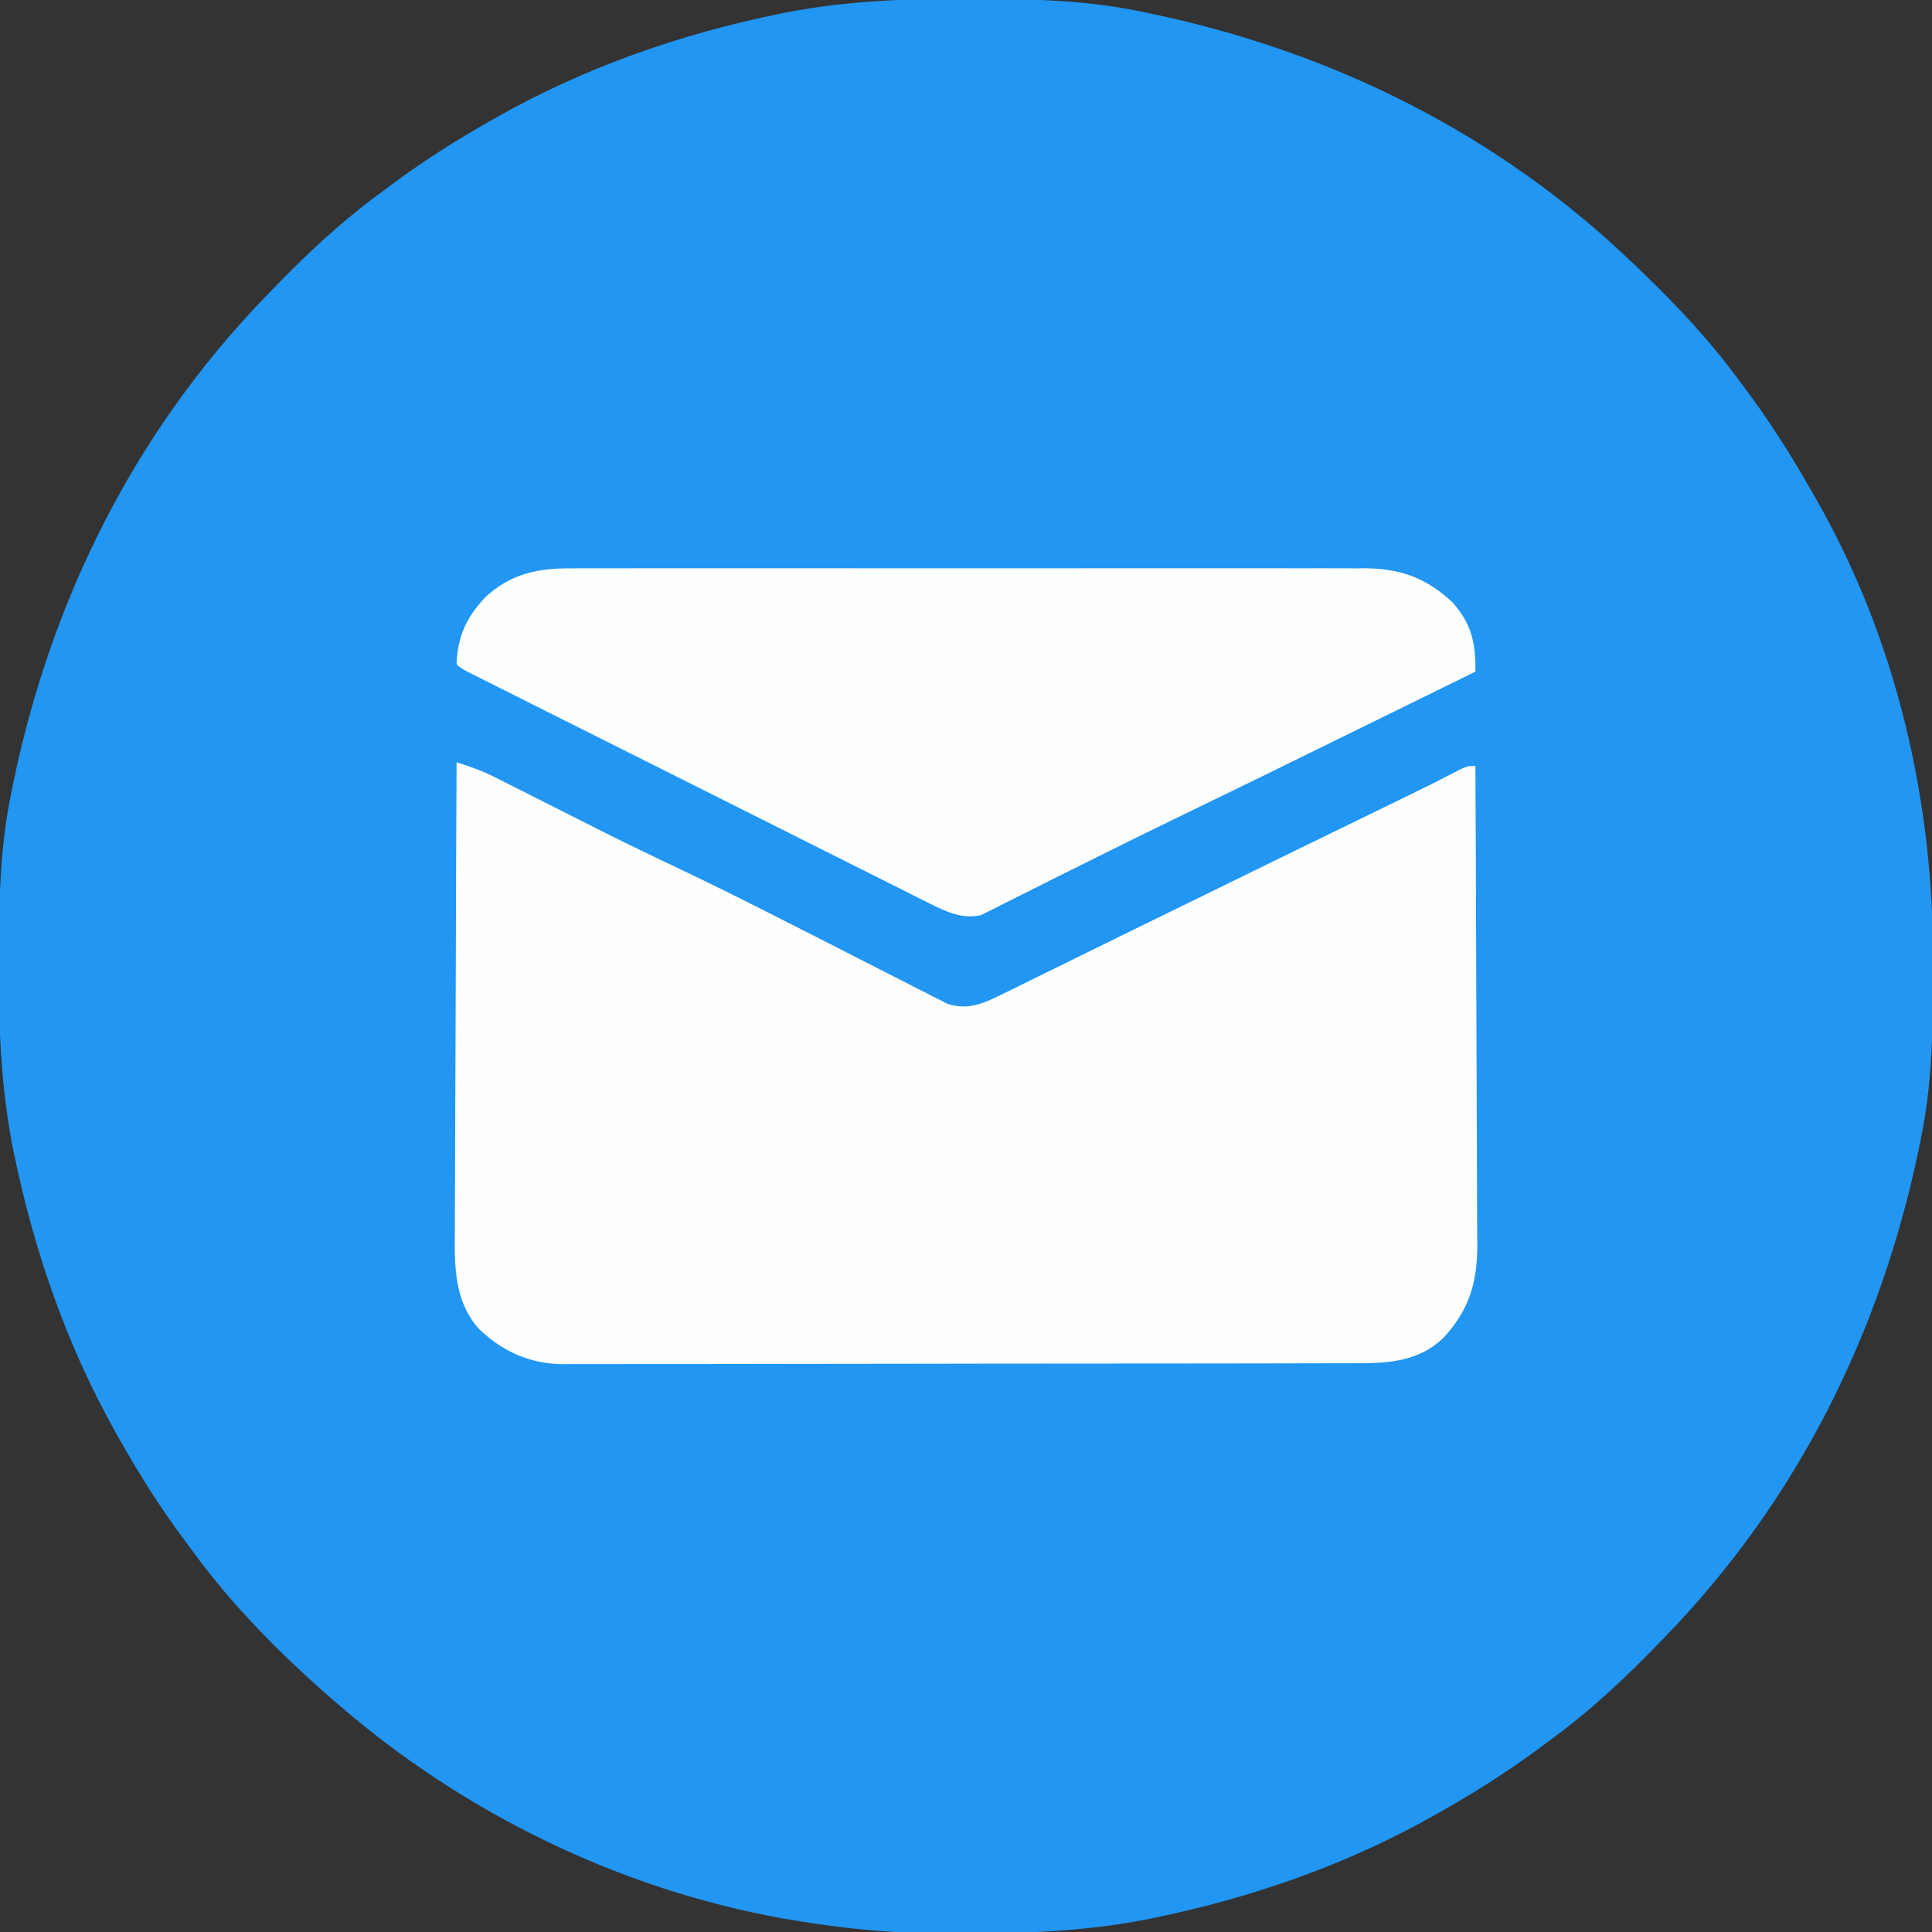 <?xml version="1.0" encoding="UTF-8"?>
<svg version="1.1" xmlns="http://www.w3.org/2000/svg" width="512" height="512">
<rect width="100%" height="100%" fill="#333333" stroke="none"/>
<path d="M0 0 C1.018 0.002 2.036 0.004 3.085 0.007 C17.694 0.056 32.026 0.307 46.375 3.312 C47.35 3.511 48.325 3.71 49.329 3.915 C97.711 14.035 141.699 35.952 177.375 70.312 C178.364 71.261 178.364 71.261 179.373 72.228 C188.861 81.372 197.601 90.67 205.375 101.312 C206.233 102.464 207.091 103.615 207.949 104.766 C213.987 112.957 219.346 121.471 224.375 130.312 C224.739 130.944 225.104 131.576 225.479 132.227 C247.085 169.975 256.852 212.742 256.688 255.938 C256.685 256.955 256.683 257.973 256.681 259.022 C256.631 273.631 256.38 287.963 253.375 302.312 C253.077 303.775 253.077 303.775 252.773 305.267 C242.652 353.648 220.736 397.637 186.375 433.312 C185.743 433.972 185.111 434.631 184.459 435.311 C175.315 444.799 166.018 453.539 155.375 461.312 C154.224 462.171 153.073 463.029 151.922 463.887 C143.732 469.924 135.23 475.307 126.375 480.312 C125.668 480.715 124.961 481.117 124.232 481.531 C101.097 494.557 75.925 503.306 49.938 508.625 C49.219 508.772 48.5 508.92 47.759 509.072 C33.083 511.861 18.558 512.661 3.648 512.628 C0.708 512.625 -2.23 512.649 -5.17 512.674 C-18.543 512.718 -31.439 511.513 -44.625 509.312 C-46.331 509.03 -46.331 509.03 -48.071 508.742 C-91.338 500.97 -132.388 480.983 -165.625 452.312 C-166.37 451.678 -167.115 451.044 -167.883 450.391 C-181.388 438.579 -194.059 425.829 -204.625 411.312 C-205.481 410.163 -206.338 409.013 -207.195 407.863 C-213.235 399.673 -218.619 391.169 -223.625 382.312 C-224.027 381.605 -224.429 380.898 -224.844 380.169 C-237.869 357.034 -246.618 331.863 -251.938 305.875 C-252.085 305.156 -252.232 304.437 -252.384 303.697 C-255.358 288.05 -255.998 272.577 -255.938 256.688 C-255.935 255.67 -255.933 254.652 -255.931 253.603 C-255.881 238.994 -255.63 224.662 -252.625 210.312 C-252.426 209.338 -252.228 208.363 -252.023 207.358 C-241.902 158.977 -219.986 114.988 -185.625 79.312 C-184.993 78.653 -184.361 77.994 -183.709 77.314 C-174.565 67.826 -165.268 59.086 -154.625 51.312 C-153.474 50.454 -152.323 49.596 -151.172 48.738 C-142.982 42.701 -134.48 37.318 -125.625 32.312 C-124.918 31.91 -124.211 31.508 -123.482 31.094 C-100.347 18.068 -75.175 9.319 -49.188 4 C-48.469 3.853 -47.75 3.705 -47.009 3.553 C-31.363 0.58 -15.889 -0.061 0 0 Z " fill="#2196F3" transform="translate(255.625,-0.312)"/>
<path d="M0 0 C3.522 1.127 6.871 2.311 10.172 3.98 C11.321 4.557 11.321 4.557 12.493 5.146 C13.309 5.561 14.125 5.975 14.965 6.402 C16.269 7.058 16.269 7.058 17.599 7.727 C20.38 9.127 23.159 10.532 25.938 11.938 C29.549 13.762 33.163 15.584 36.777 17.402 C37.699 17.866 38.621 18.33 39.571 18.808 C45.967 22.014 52.408 25.115 58.875 28.176 C67.506 32.267 76.044 36.519 84.555 40.851 C86.592 41.888 88.63 42.922 90.669 43.956 C92.035 44.649 93.401 45.342 94.768 46.035 C95.447 46.38 96.127 46.725 96.827 47.08 C100.329 48.857 103.828 50.641 107.322 52.435 C110.771 54.206 114.228 55.961 117.691 57.706 C118.992 58.365 120.291 59.03 121.586 59.701 C123.381 60.629 125.186 61.536 126.992 62.442 C128.011 62.962 129.03 63.482 130.079 64.017 C135.69 65.905 140.074 63.715 145.152 61.211 C146.045 60.775 146.045 60.775 146.956 60.33 C148.953 59.352 150.945 58.364 152.938 57.375 C154.382 56.666 155.826 55.957 157.271 55.249 C160.45 53.69 163.628 52.127 166.803 50.56 C172.284 47.858 177.772 45.172 183.262 42.488 C185.223 41.529 187.185 40.57 189.146 39.611 C190.622 38.89 190.622 38.89 192.128 38.154 C196.133 36.194 200.138 34.233 204.142 32.271 C217.965 25.501 231.801 18.757 245.643 12.026 C247.144 11.296 248.644 10.566 250.145 9.836 C250.844 9.496 251.543 9.157 252.263 8.807 C256.945 6.528 261.598 4.195 266.221 1.799 C268 1 268 1 270 1 C270.094 18.707 270.164 36.414 270.207 54.121 C270.228 62.344 270.256 70.566 270.302 78.788 C270.342 85.957 270.367 93.126 270.376 100.296 C270.382 104.089 270.394 107.883 270.423 111.677 C270.45 115.253 270.458 118.829 270.452 122.405 C270.454 124.332 270.475 126.259 270.498 128.186 C270.451 138.107 268.285 145.222 261.5 152.566 C255.022 158.758 247.088 159.298 238.601 159.267 C237.674 159.272 236.748 159.276 235.793 159.281 C232.699 159.294 229.605 159.292 226.51 159.291 C224.287 159.297 222.065 159.303 219.842 159.311 C213.811 159.329 207.78 159.333 201.749 159.335 C197.979 159.336 194.21 159.34 190.441 159.346 C177.966 159.363 165.492 159.372 153.017 159.371 C152.345 159.371 151.674 159.371 150.981 159.371 C150.309 159.371 149.636 159.37 148.943 159.37 C138.044 159.37 127.145 159.389 116.246 159.417 C105.041 159.446 93.837 159.459 82.633 159.458 C76.347 159.457 70.062 159.463 63.777 159.484 C57.866 159.503 51.955 159.504 46.043 159.489 C43.876 159.487 41.71 159.492 39.543 159.504 C36.579 159.519 33.617 159.51 30.653 159.494 C29.801 159.505 28.948 159.515 28.07 159.526 C19.433 159.427 12.075 156.12 5.867 150.114 C-0.643 142.743 -0.561 133.529 -0.454 124.197 C-0.453 122.836 -0.454 121.475 -0.456 120.114 C-0.457 116.449 -0.434 112.785 -0.406 109.12 C-0.38 105.279 -0.378 101.438 -0.373 97.597 C-0.361 90.337 -0.328 83.077 -0.288 75.817 C-0.243 67.546 -0.221 59.275 -0.201 51.004 C-0.16 34.003 -0.089 17.001 0 0 Z " fill="#FEFEFE" transform="translate(121,202)"/>
<path d="M0 0 C0.927 -0.005 1.855 -0.009 2.81 -0.014 C5.902 -0.026 8.993 -0.017 12.084 -0.007 C14.307 -0.011 16.53 -0.017 18.753 -0.023 C24.78 -0.037 30.807 -0.032 36.833 -0.022 C43.146 -0.014 49.458 -0.021 55.771 -0.026 C67.051 -0.032 78.331 -0.023 89.611 -0.007 C99.826 0.006 110.041 0.004 120.256 -0.01 C132.134 -0.026 144.011 -0.032 155.889 -0.023 C162.171 -0.019 168.452 -0.018 174.734 -0.028 C180.642 -0.037 186.549 -0.031 192.456 -0.013 C194.621 -0.009 196.786 -0.01 198.951 -0.017 C201.913 -0.025 204.873 -0.015 207.834 0 C208.686 -0.007 209.538 -0.013 210.415 -0.02 C219.767 0.071 226.741 2.669 233.528 9.135 C238.546 14.906 239.559 19.87 239.481 27.381 C181.014 56.092 181.014 56.092 161.617 65.493 C154.08 69.148 146.559 72.831 139.069 76.583 C135.276 78.482 131.477 80.369 127.677 82.255 C125.855 83.164 124.036 84.078 122.219 84.999 C119.708 86.271 117.187 87.523 114.664 88.772 C113.922 89.154 113.181 89.536 112.416 89.93 C111.72 90.27 111.024 90.61 110.307 90.96 C109.411 91.41 109.411 91.41 108.496 91.87 C103.63 93.104 99.126 90.953 94.831 88.8 C93.73 88.253 92.629 87.706 91.495 87.143 C90.291 86.534 89.086 85.925 87.882 85.316 C86.602 84.677 85.322 84.038 84.042 83.4 C80.576 81.669 77.115 79.929 73.655 78.187 C70.033 76.366 66.407 74.553 62.781 72.739 C56.699 69.695 50.619 66.644 44.541 63.589 C36.731 59.664 28.917 55.749 21.102 51.836 C14.387 48.475 7.674 45.11 0.962 41.744 C-1.199 40.66 -3.36 39.577 -5.521 38.494 C-8.91 36.795 -12.297 35.094 -15.684 33.392 C-16.929 32.766 -18.176 32.141 -19.422 31.516 C-21.117 30.667 -22.811 29.814 -24.504 28.962 C-25.454 28.485 -26.404 28.008 -27.383 27.516 C-29.519 26.381 -29.519 26.381 -30.519 25.381 C-30.26 17.982 -27.942 13.07 -22.914 7.65 C-16.14 1.373 -8.952 -0.07 0 0 Z " fill="#FDFEFE" transform="translate(151.519,150.619)"/>
</svg>
